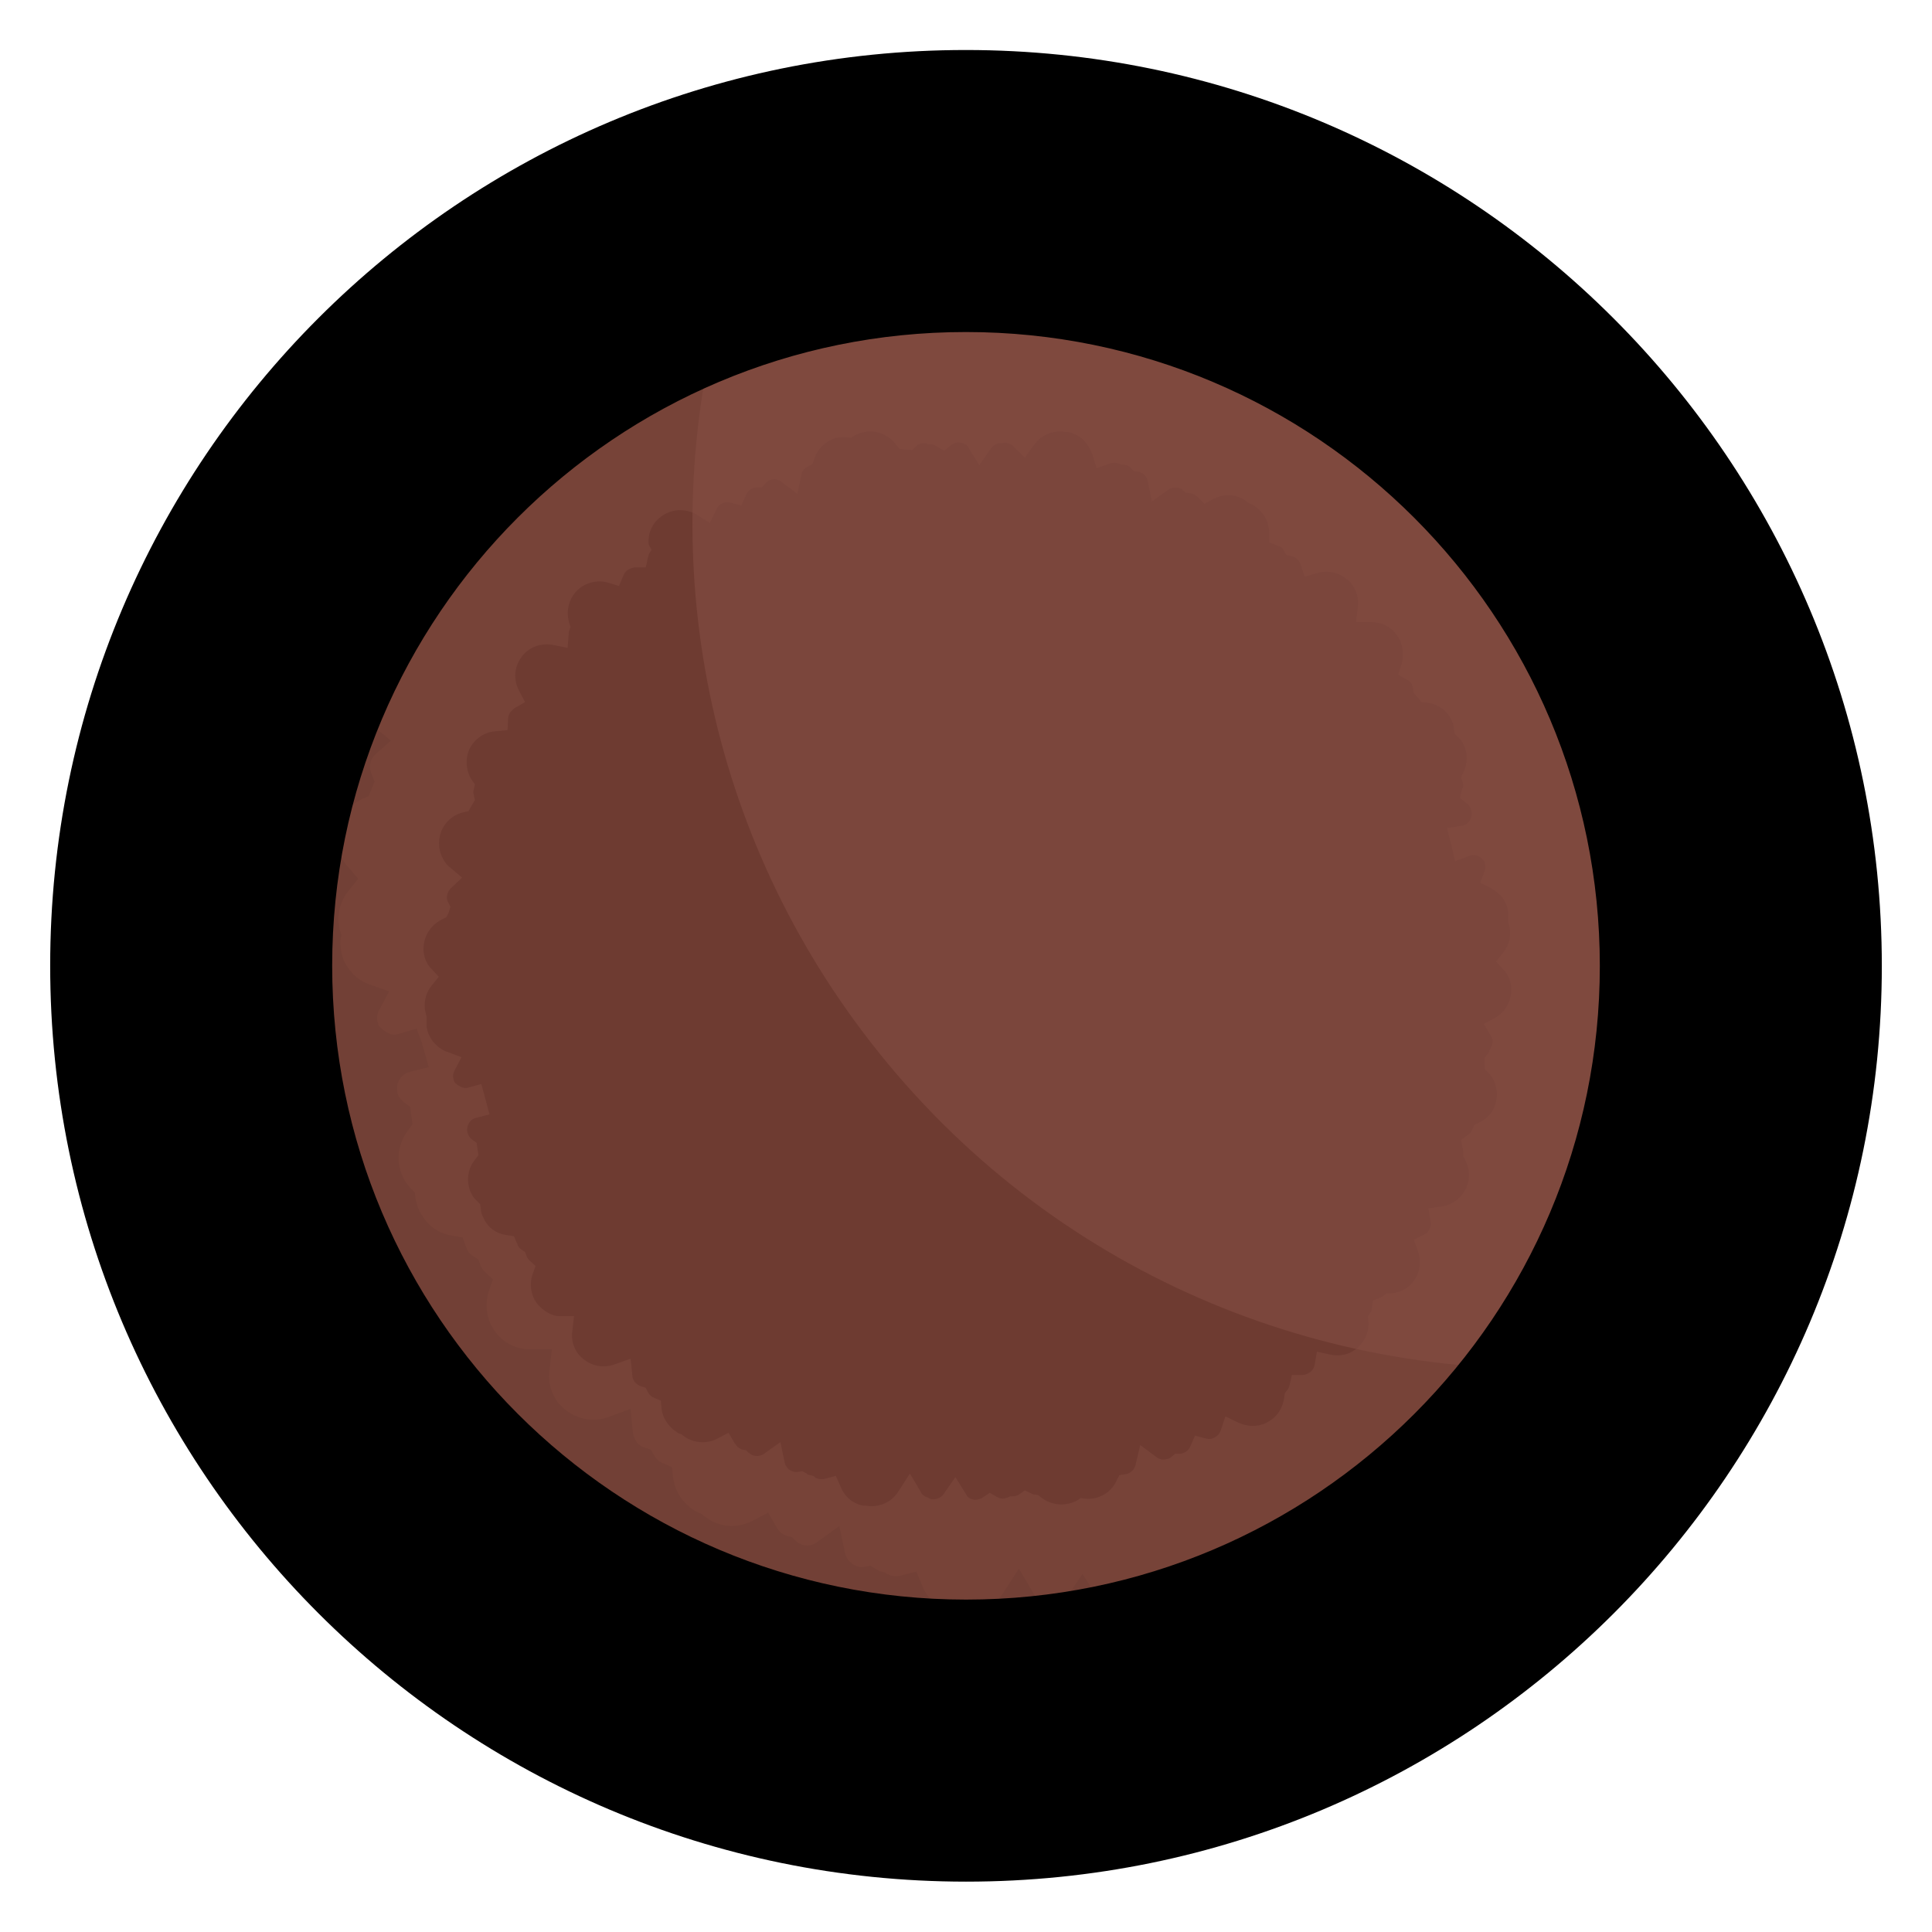 <svg width="77" height="77" viewBox="0 0 77 77" fill="none" xmlns="http://www.w3.org/2000/svg">
<path d="M7 38.988C7 56.108 20.879 69.99 38 69.994C55.121 69.997 69 56.121 69 39C69 21.879 55.121 7.997 38 7.994C20.879 7.99 7 21.867 7 38.988Z" fill="#ED937F"/>
<path d="M57.041 62.493C57.181 62.331 57.251 62.121 57.297 61.935C57.576 61.935 57.855 61.866 58.087 61.703C58.413 61.494 58.622 61.145 58.691 60.797C59.505 60.959 60.388 60.727 60.992 60.076C61.527 59.519 61.736 58.798 61.666 58.101C61.759 57.915 61.829 57.729 61.852 57.543C61.991 57.497 62.108 57.427 62.224 57.334C62.944 57.288 63.641 56.916 64.083 56.265C64.571 55.568 64.641 54.708 64.362 53.964C64.548 53.871 64.71 53.732 64.827 53.546C65.059 53.221 65.129 52.849 65.082 52.5C65.896 52.384 66.639 51.849 67.011 51.036C67.337 50.292 67.267 49.502 66.918 48.828C66.918 48.689 66.918 48.549 66.895 48.41C67.081 48.27 67.244 48.085 67.337 47.852C67.337 47.829 67.36 47.806 67.36 47.806C67.987 47.504 68.499 46.923 68.684 46.179C68.894 45.342 68.661 44.482 68.103 43.878C68.103 43.855 68.103 43.832 68.103 43.809C68.22 43.669 68.289 43.506 68.336 43.344C68.406 43.227 68.452 43.135 68.475 42.995C68.568 42.623 68.499 42.228 68.336 41.926C69.056 41.508 69.568 40.764 69.591 39.858C69.614 39.207 69.382 38.58 68.987 38.115C69.382 37.65 69.591 37.022 69.544 36.372C69.521 36.186 69.498 36.023 69.451 35.86C69.475 35.698 69.475 35.512 69.451 35.326C69.358 34.443 68.824 33.722 68.08 33.35C68.173 33.095 68.196 32.793 68.127 32.491C67.987 32.003 67.592 31.631 67.127 31.491C66.825 31.398 66.523 31.445 66.291 31.538C66.267 31.445 66.244 31.352 66.221 31.259C66.244 31.259 66.267 31.259 66.267 31.259C67.034 31.096 67.522 30.353 67.383 29.609C67.313 29.26 67.127 28.982 66.872 28.772C66.942 28.54 66.965 28.284 66.895 28.005V27.982C67.22 27.331 67.267 26.541 66.942 25.844C66.825 25.588 66.663 25.356 66.477 25.147C66.43 24.868 66.361 24.612 66.221 24.357C65.826 23.613 65.106 23.125 64.339 23.032C64.292 22.986 64.269 22.916 64.222 22.869C64.199 22.707 64.153 22.544 64.083 22.405C63.944 22.149 63.758 21.94 63.502 21.8C63.758 21.033 63.641 20.15 63.107 19.476C62.619 18.849 61.875 18.523 61.108 18.523C61.201 17.78 60.969 17.013 60.388 16.432C59.714 15.781 58.761 15.572 57.924 15.828C57.855 15.618 57.739 15.433 57.576 15.27C57.367 15.061 57.134 14.945 56.879 14.875C56.809 14.782 56.739 14.689 56.646 14.596C56.507 14.457 56.344 14.364 56.181 14.317C56.181 13.48 55.763 12.667 55.02 12.202C54.926 12.133 54.81 12.086 54.717 12.04C54.624 11.97 54.531 11.9 54.438 11.83C53.672 11.366 52.742 11.389 51.998 11.784C51.929 11.691 51.836 11.621 51.719 11.552C51.533 11.435 51.301 11.366 51.092 11.342C51.045 11.296 50.999 11.273 50.929 11.249C50.441 10.971 49.837 11.017 49.395 11.319C49.303 10.901 49.047 10.529 48.629 10.343C48.489 10.273 48.35 10.227 48.21 10.227C48.094 10.134 47.978 10.041 47.838 9.995C47.652 9.902 47.467 9.878 47.257 9.878C46.932 9.739 46.583 9.739 46.258 9.855C46.002 8.972 45.282 8.252 44.329 8.066C44.306 8.066 44.306 8.066 44.283 8.066C44.259 8.066 44.259 8.066 44.236 8.042C43.26 7.856 42.307 8.298 41.749 9.065C41.564 8.879 41.308 8.716 41.006 8.67C40.82 8.623 40.634 8.647 40.448 8.67C40.007 8.693 39.588 8.925 39.356 9.274C39.123 8.925 38.752 8.647 38.31 8.623C37.868 8.577 37.52 8.693 37.241 8.925C37.055 8.809 36.823 8.716 36.567 8.716C36.544 8.716 36.544 8.716 36.52 8.716C36.428 8.693 36.335 8.67 36.242 8.67C35.87 8.67 35.521 8.786 35.266 9.018C35.242 9.018 35.219 9.018 35.196 9.018C34.638 8.275 33.709 7.88 32.732 8.066C32.454 8.112 32.198 8.228 31.965 8.368C31.687 8.344 31.408 8.368 31.129 8.437C30.269 8.647 29.618 9.297 29.363 10.088C28.991 10.273 28.735 10.622 28.619 11.017C28.27 10.761 27.829 10.668 27.387 10.785C27.132 10.854 26.922 10.994 26.737 11.18C26.62 11.18 26.504 11.203 26.365 11.249C25.97 11.389 25.644 11.668 25.505 12.04C25.273 11.947 24.97 11.947 24.668 12.063C24.32 12.202 24.041 12.458 23.901 12.783C23.088 12.272 22.042 12.272 21.182 12.83C20.415 13.364 20.02 14.247 20.09 15.107C20.02 15.247 19.951 15.386 19.927 15.549C19.648 15.549 19.369 15.618 19.137 15.781C18.905 15.944 18.719 16.153 18.626 16.409C17.766 16.176 16.813 16.386 16.139 17.083C15.465 17.78 15.303 18.756 15.581 19.593C15.558 19.686 15.558 19.755 15.535 19.848C14.605 19.662 13.606 20.034 13.025 20.871C12.467 21.661 12.444 22.683 12.886 23.474C12.723 23.567 12.584 23.706 12.467 23.869C12.305 24.101 12.212 24.38 12.212 24.636C11.329 24.705 10.492 25.24 10.12 26.123C9.771 26.936 9.888 27.82 10.329 28.493C10.306 28.679 10.306 28.889 10.352 29.074C10.329 29.121 10.329 29.144 10.306 29.167C9.423 29.377 8.702 30.05 8.447 30.98C8.214 31.933 8.563 32.909 9.26 33.49C9.074 33.676 8.912 33.885 8.842 34.164C8.749 34.489 8.795 34.838 8.935 35.117C8.121 35.512 7.564 36.302 7.517 37.255C7.494 37.906 7.726 38.533 8.121 38.998C7.726 39.463 7.517 40.09 7.564 40.741C7.587 40.927 7.61 41.089 7.657 41.252C7.633 41.415 7.633 41.601 7.657 41.787C7.75 42.763 8.424 43.553 9.283 43.878C9.121 44.203 9.074 44.599 9.19 44.994C9.283 45.249 9.469 45.482 9.702 45.644C10.167 45.97 10.562 45.993 10.91 45.877C10.934 45.97 10.957 46.039 10.98 46.133C10.259 46.318 9.795 47.039 9.934 47.782C10.004 48.154 10.213 48.456 10.492 48.642C10.492 48.666 10.492 48.689 10.492 48.712C9.934 49.409 9.795 50.385 10.19 51.269C10.306 51.524 10.469 51.757 10.655 51.966C10.701 52.245 10.771 52.5 10.91 52.756C11.282 53.476 11.979 53.941 12.723 54.081C12.746 54.127 12.746 54.15 12.769 54.197C12.886 54.452 13.072 54.661 13.304 54.801C13.327 54.824 13.327 54.871 13.35 54.894C13.42 55.057 13.536 55.196 13.652 55.312C13.397 56.079 13.513 56.962 14.048 57.659C14.536 58.287 15.279 58.612 16.046 58.612C15.953 59.356 16.186 60.123 16.767 60.704C17.464 61.401 18.486 61.587 19.346 61.262C19.369 61.587 19.509 61.889 19.741 62.121C19.904 62.284 20.09 62.4 20.299 62.47C20.369 62.609 20.462 62.726 20.578 62.842C20.694 62.958 20.834 63.028 20.973 63.097C21.066 63.818 21.461 64.515 22.135 64.933C22.228 65.003 22.344 65.05 22.437 65.096C22.53 65.166 22.623 65.236 22.716 65.305C23.483 65.77 24.413 65.747 25.156 65.352C25.273 65.538 25.435 65.724 25.621 65.84C25.761 65.933 25.9 65.979 26.039 66.026C26.109 66.096 26.202 66.165 26.295 66.212C26.783 66.491 27.387 66.444 27.829 66.142C27.922 66.56 28.177 66.932 28.596 67.118C28.851 67.234 29.13 67.281 29.386 67.234C29.456 67.281 29.502 67.304 29.572 67.327C29.665 67.374 29.735 67.397 29.828 67.42C29.897 67.467 29.967 67.513 30.037 67.536C30.339 67.676 30.664 67.676 30.966 67.606C31.268 68.35 31.942 68.931 32.802 69.093C32.825 69.093 32.825 69.093 32.849 69.093C32.872 69.093 32.872 69.093 32.895 69.117C33.918 69.303 34.917 68.838 35.452 68.001C35.637 68.303 35.916 68.512 36.242 68.629C36.335 68.675 36.451 68.722 36.567 68.722C37.125 68.814 37.682 68.582 37.985 68.117C38.217 68.466 38.589 68.745 39.03 68.768C39.379 68.791 39.681 68.698 39.96 68.536C40.146 68.652 40.378 68.722 40.611 68.745C40.82 68.745 41.029 68.722 41.192 68.629C41.447 68.629 41.703 68.559 41.912 68.419C42.028 68.466 42.168 68.512 42.307 68.536C42.865 69.001 43.609 69.21 44.352 69.07C44.631 69.024 44.887 68.907 45.119 68.768C45.398 68.791 45.677 68.768 45.956 68.698C46.7 68.512 47.281 68.001 47.606 67.374H47.629C48.187 67.257 48.605 66.839 48.721 66.305C49.07 66.56 49.512 66.653 49.953 66.537C50.162 66.467 50.348 66.374 50.511 66.235C50.627 66.235 50.767 66.212 50.883 66.165C51.278 66.026 51.603 65.747 51.743 65.375C52.022 65.445 52.324 65.445 52.602 65.329C52.998 65.166 53.3 64.864 53.416 64.469C54.183 64.841 55.112 64.794 55.879 64.283C56.6 63.888 56.972 63.214 57.041 62.493Z" fill="#895046"/>
<path d="M14.467 57.38C14.048 56.846 13.932 56.148 14.165 55.498L14.258 55.195L14.025 54.986C13.979 54.94 13.955 54.917 13.909 54.87C13.862 54.824 13.839 54.777 13.816 54.707C13.816 54.684 13.793 54.661 13.793 54.661L13.723 54.522L13.584 54.428C13.491 54.382 13.421 54.289 13.351 54.219C13.305 54.173 13.281 54.103 13.235 54.033C13.235 54.01 13.212 53.987 13.212 53.964L13.119 53.685L12.84 53.638C12.352 53.545 11.887 53.29 11.585 52.895C11.515 52.802 11.445 52.685 11.376 52.569C11.283 52.36 11.213 52.151 11.167 51.919L11.143 51.756L11.027 51.64C10.981 51.593 10.934 51.547 10.888 51.477C10.795 51.361 10.702 51.221 10.655 51.082C10.353 50.408 10.446 49.618 10.911 49.037L11.05 48.874L10.981 48.386L10.818 48.27C10.748 48.224 10.679 48.154 10.632 48.084C10.539 47.968 10.493 47.852 10.446 47.712C10.353 47.224 10.655 46.759 11.12 46.643L11.608 46.527L11.399 45.783L11.283 45.295L10.795 45.435C10.609 45.481 10.353 45.504 10.005 45.272C9.935 45.225 9.865 45.156 9.795 45.086C9.749 45.016 9.703 44.947 9.679 44.877C9.563 44.552 9.656 44.319 9.726 44.157L9.981 43.669L9.447 43.483C9.098 43.343 8.773 43.134 8.541 42.832C8.308 42.53 8.169 42.181 8.122 41.809C8.099 41.67 8.099 41.53 8.122 41.391V41.298L8.099 41.205C8.052 41.066 8.029 40.926 8.029 40.787C7.983 40.276 8.145 39.787 8.471 39.392L8.726 39.067L8.448 38.765C8.424 38.742 8.401 38.718 8.378 38.672C8.076 38.3 7.936 37.835 7.96 37.37C7.983 36.627 8.424 35.976 9.098 35.651L9.261 35.581L9.331 35.395L9.4 35.186V34.93C9.331 34.791 9.261 34.559 9.331 34.303C9.377 34.14 9.47 33.977 9.61 33.861L10.028 33.489L9.586 33.141C9.47 33.048 9.377 32.955 9.284 32.839C8.912 32.351 8.773 31.723 8.912 31.119C9.098 30.398 9.656 29.841 10.4 29.655L10.609 29.608L10.864 29.167L10.818 28.981C10.795 28.865 10.771 28.725 10.795 28.609L10.818 28.423L10.702 28.261C10.33 27.68 10.26 26.982 10.539 26.355C10.841 25.681 11.492 25.216 12.212 25.17L12.654 25.146L12.677 24.705C12.677 24.519 12.747 24.356 12.84 24.194C12.91 24.101 13.003 24.008 13.119 23.938L13.514 23.706L13.281 23.287C12.933 22.613 12.956 21.823 13.398 21.196C13.839 20.545 14.629 20.22 15.419 20.359L15.954 20.452L15.977 19.894C15.977 19.848 16 19.778 16 19.731L16.024 19.592L15.977 19.453C15.745 18.732 15.908 17.965 16.419 17.431C16.93 16.896 17.697 16.687 18.417 16.896L18.836 17.012L18.998 16.617C19.068 16.455 19.184 16.315 19.324 16.199C19.486 16.106 19.649 16.036 19.835 16.036H20.23L20.323 15.641C20.346 15.548 20.393 15.432 20.439 15.362L20.532 15.223L20.509 15.06C20.439 14.34 20.788 13.643 21.392 13.224C22.043 12.783 22.903 12.759 23.577 13.178L24.041 13.48L24.274 12.969C24.367 12.759 24.553 12.597 24.762 12.504C24.948 12.434 25.134 12.411 25.32 12.481L25.738 12.597L25.901 12.202C26.017 11.946 26.203 11.76 26.458 11.691C26.528 11.667 26.621 11.644 26.691 11.644H26.9L27.039 11.505C27.156 11.388 27.295 11.295 27.458 11.249C27.737 11.179 28.015 11.226 28.248 11.388L28.852 11.83L29.015 11.11C29.084 10.854 29.247 10.621 29.503 10.505L29.689 10.412L29.759 10.226C29.968 9.576 30.502 9.064 31.176 8.902C31.385 8.855 31.618 8.832 31.85 8.855L32.013 8.878L32.152 8.809C32.338 8.693 32.571 8.623 32.78 8.576C33.523 8.437 34.267 8.716 34.732 9.32L34.871 9.506L35.383 9.552L35.545 9.413C35.731 9.25 35.94 9.181 36.173 9.181C36.242 9.181 36.289 9.181 36.359 9.204L36.405 9.227H36.498H36.521C36.661 9.227 36.8 9.274 36.94 9.366L37.242 9.552L37.521 9.343C37.706 9.204 37.939 9.134 38.171 9.157C38.427 9.181 38.636 9.297 38.799 9.506C38.822 9.529 38.845 9.552 38.845 9.599L39.24 10.226L39.659 9.599C39.821 9.366 40.1 9.204 40.379 9.204H40.426H40.472C40.588 9.181 40.728 9.181 40.844 9.204C41.03 9.227 41.193 9.32 41.332 9.459L41.75 9.878L42.099 9.413C42.54 8.785 43.331 8.46 44.097 8.6H44.144C44.167 8.6 44.19 8.6 44.214 8.6C44.678 8.693 45.12 8.948 45.399 9.32C45.562 9.529 45.678 9.762 45.748 10.017L45.887 10.528L46.375 10.366C46.584 10.296 46.816 10.296 47.026 10.389L47.119 10.435H47.212C47.351 10.435 47.467 10.459 47.584 10.505C47.676 10.552 47.746 10.598 47.816 10.668L47.932 10.761L48.072 10.784C48.164 10.807 48.257 10.831 48.35 10.877C48.49 10.947 48.583 11.017 48.676 11.133C48.769 11.249 48.815 11.365 48.862 11.505L49.024 12.225L49.629 11.807C49.931 11.598 50.303 11.574 50.628 11.76C50.674 11.783 50.698 11.807 50.721 11.83L50.837 11.923L50.977 11.946C51.116 11.969 51.255 11.993 51.395 12.085C51.465 12.132 51.511 12.178 51.581 12.225L51.836 12.504L52.162 12.318C52.789 11.993 53.51 11.993 54.114 12.364C54.184 12.411 54.253 12.457 54.346 12.527L54.393 12.574L54.462 12.597C54.555 12.643 54.648 12.69 54.718 12.736C54.927 12.852 55.09 13.015 55.229 13.201C55.508 13.55 55.648 13.991 55.648 14.433V14.781L55.973 14.898C56.089 14.944 56.182 15.014 56.275 15.084C56.298 15.107 56.345 15.153 56.368 15.176C56.391 15.2 56.415 15.223 56.415 15.246L56.531 15.409L56.74 15.455C56.926 15.502 57.065 15.572 57.205 15.711C57.228 15.734 57.251 15.757 57.275 15.804C57.344 15.897 57.391 15.99 57.414 16.083L57.553 16.548L58.018 16.408C58.715 16.199 59.482 16.385 59.993 16.896C60.063 16.966 60.11 17.036 60.179 17.082C60.505 17.5 60.644 18.035 60.575 18.569L60.505 19.127H61.063C61.69 19.127 62.271 19.406 62.666 19.894C63.084 20.429 63.201 21.126 62.992 21.753L62.852 22.148L63.201 22.358C63.317 22.427 63.41 22.497 63.48 22.59C63.526 22.636 63.549 22.683 63.572 22.753C63.619 22.846 63.642 22.939 63.665 23.055L63.689 23.217L63.805 23.334C63.828 23.357 63.828 23.38 63.851 23.38C63.851 23.403 63.875 23.403 63.875 23.427L63.991 23.613L64.2 23.636C64.734 23.706 65.199 23.961 65.525 24.379C65.594 24.472 65.664 24.589 65.734 24.705C65.827 24.914 65.896 25.123 65.943 25.355L65.966 25.518L66.082 25.634C66.129 25.681 66.175 25.727 66.222 25.797C66.315 25.913 66.408 26.053 66.454 26.192C66.71 26.75 66.687 27.377 66.408 27.912L66.315 28.075L66.361 28.261V28.284C66.408 28.423 66.385 28.609 66.338 28.748L66.245 29.074L66.501 29.283C66.57 29.329 66.617 29.376 66.663 29.446C66.756 29.562 66.803 29.678 66.849 29.817C66.896 30.05 66.849 30.306 66.71 30.515C66.57 30.724 66.361 30.863 66.129 30.91H66.106L65.571 31.003L65.71 31.537C65.734 31.607 65.92 32.327 65.92 32.327L66.431 32.142C66.617 32.072 66.803 32.072 66.989 32.118C67.198 32.165 67.361 32.281 67.5 32.444C67.57 32.537 67.616 32.653 67.663 32.746C67.709 32.932 67.709 33.118 67.639 33.303L67.477 33.722L67.872 33.908C68.151 34.047 68.383 34.233 68.569 34.465C68.801 34.768 68.941 35.116 68.987 35.488C69.011 35.627 69.011 35.767 68.987 35.906V35.999L69.011 36.092C69.057 36.232 69.08 36.371 69.08 36.511C69.127 37.022 68.964 37.51 68.639 37.905L68.383 38.23L68.662 38.532C68.685 38.556 68.709 38.579 68.732 38.625C69.034 38.997 69.173 39.462 69.15 39.927C69.127 40.624 68.732 41.228 68.127 41.577L67.686 41.833L67.942 42.251C68.058 42.46 68.104 42.716 68.034 42.948C68.011 43.018 67.988 43.087 67.942 43.157L67.918 43.204L67.895 43.25C67.849 43.366 67.802 43.459 67.732 43.552L67.616 43.692L67.639 44.133L67.756 44.273C67.802 44.319 67.825 44.342 67.849 44.389C68.22 44.877 68.36 45.504 68.22 46.109C68.081 46.69 67.686 47.154 67.151 47.41L66.989 47.503L66.896 47.712C66.826 47.852 66.733 47.991 66.594 48.084L66.338 48.2L66.408 48.526C66.431 48.619 66.431 48.712 66.431 48.804V48.944L66.501 49.06C66.803 49.618 66.826 50.245 66.594 50.826C66.315 51.454 65.734 51.895 65.06 52.012L64.572 52.081L64.641 52.569C64.688 52.802 64.618 53.057 64.479 53.267C64.409 53.383 64.293 53.476 64.177 53.545L63.805 53.755L63.968 54.15C64.2 54.777 64.13 55.451 63.735 56.009C63.386 56.497 62.852 56.822 62.224 56.869H62.085L61.969 56.962C61.899 57.008 61.806 57.055 61.736 57.101L61.458 57.217L61.434 57.519C61.411 57.659 61.388 57.775 61.318 57.891L61.225 58.031L61.248 58.193C61.295 58.774 61.109 59.355 60.714 59.774C60.226 60.285 59.552 60.494 58.855 60.355L58.367 60.262L58.274 60.75C58.227 60.982 58.088 61.191 57.879 61.331C57.716 61.424 57.553 61.493 57.367 61.493H56.972L56.879 61.889C56.856 62.028 56.786 62.144 56.717 62.26L56.624 62.377L56.6 62.516C56.554 63.12 56.229 63.655 55.717 63.98C55.136 64.375 54.37 64.422 53.742 64.12L53.254 63.887L53.068 64.398C52.975 64.654 52.789 64.863 52.533 64.956C52.348 65.026 52.162 65.049 51.976 64.979L51.557 64.863L51.395 65.258C51.279 65.514 51.093 65.7 50.837 65.77C50.767 65.793 50.674 65.816 50.605 65.816H50.442L50.303 65.932C50.186 66.025 50.07 66.095 49.954 66.118C49.675 66.188 49.396 66.141 49.164 65.979L48.559 65.537L48.397 66.258C48.304 66.606 48.025 66.885 47.676 66.955L47.398 67.001L47.281 67.234C47.026 67.768 46.538 68.163 45.957 68.303C45.748 68.349 45.515 68.372 45.283 68.349L45.12 68.326L44.981 68.396C44.771 68.512 44.562 68.582 44.353 68.628C43.772 68.744 43.168 68.582 42.703 68.21L42.587 68.117L42.447 68.094C42.355 68.07 42.285 68.047 42.192 68.024L41.959 67.908L41.727 68.047C41.588 68.14 41.425 68.186 41.262 68.186H41.169L41.076 68.21C40.96 68.256 40.821 68.279 40.681 68.279C40.542 68.279 40.402 68.233 40.263 68.14L39.984 67.977L39.728 68.163C39.589 68.256 39.403 68.349 39.124 68.326C38.868 68.303 38.659 68.186 38.497 67.977C38.473 67.954 38.45 67.931 38.45 67.884L38.055 67.257L37.637 67.884C37.428 68.186 37.079 68.326 36.707 68.279C36.638 68.279 36.568 68.256 36.498 68.21L36.475 68.186H36.452C36.266 68.14 36.103 68.024 35.987 67.884C35.964 67.861 35.94 67.815 35.917 67.791L35.499 67.118L35.08 67.791C34.639 68.489 33.825 68.837 33.035 68.674H32.989C32.966 68.674 32.942 68.674 32.919 68.674C32.454 68.582 32.013 68.326 31.711 67.931C31.594 67.791 31.502 67.629 31.432 67.466L31.269 67.071L30.851 67.187C30.642 67.234 30.432 67.234 30.247 67.141C30.2 67.118 30.154 67.094 30.107 67.071L30.037 67.025L29.944 67.001C29.875 66.978 29.828 66.978 29.782 66.955C29.735 66.932 29.689 66.908 29.666 66.885L29.526 66.792L29.34 66.815C29.154 66.839 28.992 66.815 28.829 66.722C28.689 66.653 28.596 66.583 28.503 66.467C28.411 66.351 28.364 66.234 28.318 66.095L28.155 65.374L27.551 65.793C27.249 66.002 26.877 66.025 26.551 65.839C26.505 65.816 26.435 65.77 26.389 65.723L26.296 65.63L26.18 65.607C26.087 65.584 25.994 65.537 25.901 65.491C25.808 65.444 25.738 65.351 25.668 65.281C25.645 65.258 25.622 65.212 25.599 65.189L25.366 64.793L24.971 64.933C24.344 65.258 23.623 65.235 23.019 64.886C22.949 64.84 22.88 64.793 22.787 64.724L22.74 64.677L22.694 64.654C22.601 64.608 22.508 64.561 22.438 64.515C22.229 64.398 22.066 64.236 21.927 64.05C21.694 63.771 21.555 63.422 21.508 63.05L21.485 62.772L21.23 62.655C21.137 62.609 21.044 62.562 20.974 62.493C20.951 62.469 20.904 62.423 20.881 62.4C20.858 62.353 20.811 62.307 20.788 62.26L20.695 62.098L20.509 62.028C20.37 61.981 20.253 61.912 20.16 61.796C20.137 61.772 20.114 61.749 20.091 61.703C19.974 61.563 19.928 61.401 19.905 61.215L19.835 60.587L19.231 60.796C18.51 61.052 17.697 60.889 17.139 60.331C17.07 60.262 17.023 60.192 16.953 60.145C16.628 59.727 16.488 59.193 16.558 58.658L16.628 58.1H16.07C15.443 58.147 14.862 57.868 14.467 57.38Z" fill="#66342B"/>
<path d="M14.675 57.241C14.304 56.777 14.211 56.149 14.397 55.591L14.559 55.127L14.211 54.801C14.188 54.778 14.164 54.755 14.141 54.708C14.118 54.685 14.095 54.639 14.071 54.592L13.978 54.337L13.769 54.197C13.699 54.151 13.63 54.104 13.583 54.034C13.56 53.988 13.514 53.941 13.514 53.895C13.514 53.872 13.49 53.848 13.49 53.848L13.351 53.453L12.932 53.384C12.491 53.314 12.096 53.081 11.84 52.733C11.771 52.64 11.724 52.547 11.654 52.454C11.561 52.291 11.515 52.082 11.468 51.896L11.445 51.664L11.283 51.501C11.236 51.455 11.213 51.408 11.166 51.362C11.073 51.246 11.004 51.129 10.957 51.013C10.678 50.409 10.771 49.735 11.166 49.2L11.352 48.945L11.259 48.248L11.004 48.062C10.957 48.015 10.911 47.969 10.864 47.922C10.794 47.829 10.748 47.736 10.748 47.643C10.678 47.295 10.887 46.946 11.259 46.853L12.003 46.667L11.724 45.691L11.538 44.971L10.818 45.18C10.678 45.226 10.516 45.25 10.237 45.041C10.167 44.994 10.12 44.948 10.074 44.901C10.027 44.855 10.004 44.808 10.004 44.762C9.935 44.576 9.958 44.39 10.051 44.227L10.446 43.483L9.656 43.205C9.33 43.088 9.075 42.903 8.866 42.624C8.656 42.368 8.54 42.066 8.517 41.74C8.494 41.624 8.494 41.485 8.517 41.369L8.54 41.229L8.494 41.09C8.447 40.974 8.447 40.834 8.424 40.718C8.401 40.276 8.54 39.835 8.819 39.486L9.214 38.998L8.819 38.533C8.796 38.51 8.773 38.487 8.749 38.464C8.494 38.138 8.354 37.72 8.378 37.325C8.401 36.674 8.796 36.093 9.377 35.814L9.632 35.698V35.419L9.749 35.117L9.632 34.838C9.586 34.722 9.54 34.559 9.586 34.373C9.609 34.257 9.679 34.141 9.772 34.048L10.399 33.49L9.749 32.956C9.656 32.886 9.563 32.793 9.493 32.677C9.168 32.235 9.051 31.701 9.168 31.166C9.33 30.539 9.818 30.028 10.469 29.888L10.771 29.818L11.143 29.191L11.073 28.912C11.05 28.819 11.05 28.726 11.05 28.633L11.097 28.354L10.934 28.122C10.608 27.611 10.539 27.006 10.794 26.449C11.05 25.844 11.631 25.449 12.282 25.403L12.932 25.356L12.956 24.706C12.956 24.566 13.002 24.45 13.072 24.334C13.118 24.264 13.188 24.194 13.281 24.148L13.885 23.776L13.56 23.149C13.235 22.568 13.281 21.87 13.653 21.313C14.048 20.755 14.745 20.453 15.419 20.592L16.233 20.755L16.279 19.918C16.279 19.872 16.279 19.825 16.302 19.802L16.349 19.593L16.279 19.384C16.07 18.756 16.209 18.082 16.674 17.617C17.116 17.153 17.79 16.967 18.417 17.153L19.045 17.339L19.3 16.734C19.347 16.618 19.44 16.502 19.556 16.432C19.672 16.363 19.811 16.316 19.928 16.316H20.532L20.648 15.735C20.671 15.665 20.695 15.596 20.718 15.526L20.834 15.317L20.811 15.084C20.764 14.457 21.043 13.829 21.578 13.481C22.159 13.086 22.902 13.086 23.483 13.458L24.181 13.899L24.529 13.155C24.599 12.993 24.738 12.877 24.901 12.807C25.041 12.76 25.18 12.737 25.319 12.784L25.924 12.946L26.179 12.365C26.249 12.179 26.412 12.04 26.598 11.993C26.644 11.97 26.714 11.97 26.76 11.97L27.062 11.947L27.271 11.738C27.364 11.645 27.457 11.575 27.574 11.552C27.783 11.505 27.992 11.529 28.155 11.668L29.061 12.342L29.317 11.25C29.363 11.064 29.479 10.901 29.665 10.808L29.944 10.669L30.037 10.39C30.223 9.809 30.688 9.367 31.292 9.228C31.478 9.181 31.687 9.158 31.873 9.181L32.105 9.205L32.315 9.088C32.477 8.996 32.663 8.926 32.872 8.879C33.523 8.763 34.174 8.996 34.592 9.53L34.801 9.809L35.522 9.879L35.754 9.669C35.894 9.553 36.056 9.484 36.219 9.507C36.265 9.507 36.312 9.507 36.358 9.53L36.451 9.553H36.567H36.591C36.66 9.553 36.777 9.6 36.87 9.646L37.311 9.925L37.706 9.6C37.846 9.484 38.008 9.437 38.194 9.46C38.38 9.484 38.543 9.577 38.659 9.716C38.682 9.739 38.682 9.762 38.706 9.786L39.31 10.739L39.937 9.809C40.053 9.623 40.263 9.53 40.472 9.507H40.541L40.611 9.484C40.704 9.46 40.797 9.46 40.89 9.484C41.029 9.507 41.146 9.577 41.239 9.669L41.866 10.297L42.377 9.577C42.773 9.019 43.47 8.74 44.12 8.856H44.144C44.19 8.856 44.213 8.879 44.237 8.879C44.632 8.949 45.004 9.181 45.259 9.507C45.399 9.693 45.515 9.902 45.561 10.111L45.77 10.878L46.514 10.622C46.677 10.576 46.839 10.576 46.979 10.622L47.118 10.669H47.258C47.351 10.669 47.444 10.692 47.537 10.715C47.606 10.739 47.653 10.785 47.723 10.832L47.885 10.994L48.118 11.017C48.187 11.017 48.257 11.041 48.327 11.087C48.42 11.134 48.489 11.203 48.559 11.273C48.629 11.343 48.675 11.459 48.699 11.552L48.931 12.644L49.837 11.993C50.047 11.831 50.349 11.831 50.558 11.97C50.581 11.993 50.604 11.993 50.627 12.017L50.79 12.156L50.999 12.179C51.116 12.179 51.209 12.226 51.301 12.272C51.348 12.296 51.394 12.342 51.441 12.389L51.836 12.784L52.324 12.528C52.882 12.249 53.509 12.249 54.044 12.575C54.114 12.621 54.16 12.667 54.253 12.714L54.323 12.784L54.416 12.83C54.509 12.877 54.578 12.9 54.648 12.946C54.834 13.062 54.973 13.202 55.113 13.365C55.345 13.667 55.485 14.062 55.485 14.457V14.968L55.95 15.154C56.042 15.177 56.112 15.224 56.159 15.293C56.182 15.317 56.205 15.34 56.228 15.363C56.252 15.386 56.252 15.41 56.275 15.433L56.438 15.689L56.74 15.758C56.879 15.782 56.995 15.851 57.088 15.944C57.111 15.967 57.135 15.991 57.135 16.014C57.181 16.084 57.228 16.153 57.251 16.223L57.483 16.897L58.181 16.688C58.785 16.502 59.459 16.665 59.923 17.106C59.97 17.153 60.04 17.222 60.086 17.269C60.365 17.641 60.505 18.105 60.435 18.57L60.342 19.407H61.178C61.736 19.407 62.248 19.639 62.573 20.081C62.945 20.546 63.038 21.15 62.852 21.708L62.666 22.289L63.2 22.591C63.27 22.637 63.34 22.684 63.409 22.753C63.433 22.8 63.456 22.823 63.479 22.87C63.502 22.939 63.526 23.009 63.549 23.102L63.572 23.334L63.735 23.52C63.735 23.544 63.758 23.544 63.758 23.567L63.781 23.59L63.967 23.846L64.293 23.892C64.757 23.962 65.152 24.194 65.455 24.543C65.524 24.636 65.571 24.729 65.641 24.822C65.733 24.985 65.78 25.194 65.826 25.38L65.85 25.612L66.012 25.775C66.059 25.821 66.082 25.868 66.129 25.914C66.222 26.03 66.291 26.146 66.338 26.263C66.547 26.751 66.547 27.308 66.291 27.773L66.152 28.029L66.245 28.308V28.331C66.268 28.424 66.268 28.54 66.222 28.656L66.082 29.145L66.477 29.447C66.524 29.47 66.57 29.516 66.593 29.563C66.663 29.656 66.71 29.749 66.71 29.842C66.756 30.028 66.71 30.19 66.617 30.353C66.524 30.492 66.361 30.609 66.198 30.632H66.175L65.362 30.748L65.571 31.538C65.594 31.608 65.78 32.328 65.78 32.328L65.85 32.584L66.617 32.282C66.756 32.235 66.872 32.235 67.012 32.259C67.151 32.305 67.29 32.398 67.383 32.514C67.43 32.584 67.476 32.654 67.5 32.747C67.546 32.886 67.523 33.026 67.476 33.165L67.244 33.792L67.848 34.095C68.081 34.211 68.29 34.373 68.453 34.606C68.662 34.861 68.778 35.164 68.801 35.489C68.824 35.605 68.824 35.745 68.801 35.861L68.778 36L68.824 36.14C68.871 36.256 68.894 36.395 68.894 36.511C68.917 36.953 68.778 37.395 68.499 37.743L68.104 38.231L68.499 38.696C68.522 38.719 68.546 38.742 68.569 38.766C68.824 39.091 68.964 39.509 68.941 39.904C68.917 40.509 68.592 41.066 68.057 41.369L67.407 41.74L67.778 42.391C67.871 42.554 67.895 42.74 67.848 42.903C67.848 42.949 67.825 42.995 67.778 43.065L67.732 43.135L67.709 43.205C67.686 43.297 67.639 43.367 67.593 43.437L67.43 43.646L67.453 44.274L67.639 44.483C67.662 44.506 67.709 44.553 67.732 44.599C68.057 45.041 68.197 45.575 68.057 46.11C67.941 46.621 67.593 47.039 67.128 47.248L66.872 47.364L66.756 47.667C66.71 47.76 66.64 47.852 66.547 47.922L66.152 48.201L66.268 48.666C66.291 48.736 66.291 48.805 66.291 48.875L66.268 49.084L66.361 49.27C66.617 49.758 66.663 50.316 66.431 50.827C66.198 51.385 65.687 51.78 65.083 51.85L64.339 51.966L64.455 52.71C64.478 52.896 64.432 53.058 64.339 53.221C64.269 53.314 64.2 53.36 64.107 53.407L63.549 53.709L63.781 54.313C63.99 54.848 63.921 55.475 63.595 55.94C63.293 56.382 62.805 56.66 62.271 56.684L62.062 56.707L61.876 56.846C61.829 56.893 61.759 56.916 61.69 56.939L61.271 57.102L61.225 57.567C61.225 57.66 61.178 57.753 61.132 57.846L61.016 58.055L61.039 58.287C61.086 58.798 60.923 59.31 60.551 59.682C60.133 60.123 59.528 60.309 58.924 60.193L58.204 60.03L58.064 60.774C58.041 60.96 57.925 61.099 57.785 61.215C57.669 61.285 57.53 61.332 57.414 61.332H56.809L56.693 61.913C56.67 62.006 56.623 62.099 56.577 62.191L56.438 62.354L56.414 62.563C56.368 63.098 56.089 63.563 55.647 63.865C55.136 64.213 54.462 64.26 53.904 63.981L53.161 63.632L52.882 64.399C52.812 64.585 52.673 64.725 52.487 64.818C52.347 64.864 52.208 64.887 52.068 64.841L51.464 64.678L51.209 65.259C51.139 65.445 50.976 65.585 50.79 65.631C50.744 65.654 50.674 65.654 50.604 65.654H50.349L50.163 65.817C50.093 65.887 50 65.933 49.907 65.956C49.698 66.003 49.489 65.98 49.326 65.84L48.42 65.166L48.164 66.258C48.094 66.514 47.885 66.723 47.63 66.77C47.56 66.77 47.49 66.793 47.374 66.816L47.258 66.84L47.095 67.165C46.863 67.63 46.444 67.978 45.933 68.118C45.747 68.164 45.561 68.187 45.352 68.164L45.12 68.141L44.91 68.257C44.748 68.35 44.562 68.42 44.353 68.466C43.842 68.559 43.307 68.42 42.912 68.094L42.749 67.955L42.54 67.932C42.47 67.932 42.424 67.909 42.354 67.885L41.982 67.723L41.657 67.932C41.564 68.001 41.448 68.025 41.308 68.025H41.169L41.053 68.071C40.96 68.118 40.867 68.118 40.774 68.118C40.681 68.118 40.565 68.071 40.472 68.025L40.077 67.792L39.682 68.048C39.589 68.118 39.426 68.187 39.24 68.164C39.054 68.141 38.891 68.048 38.775 67.909C38.752 67.885 38.752 67.862 38.729 67.839L38.124 66.886L37.497 67.816C37.358 68.025 37.079 68.141 36.823 68.094C36.777 68.094 36.73 68.071 36.66 68.048L36.614 68.025L36.567 68.001C36.428 67.955 36.312 67.885 36.242 67.769C36.219 67.746 36.219 67.723 36.196 67.699L35.591 66.677L34.941 67.676C34.546 68.28 33.848 68.582 33.151 68.466H33.128C33.081 68.466 33.058 68.443 33.035 68.443C32.64 68.373 32.268 68.141 31.989 67.792C31.896 67.676 31.803 67.537 31.757 67.397L31.501 66.793L30.874 66.956C30.734 67.002 30.572 66.979 30.432 66.933C30.409 66.909 30.362 66.909 30.339 66.886L30.223 66.816L30.107 66.793C30.06 66.793 30.014 66.77 29.991 66.746C29.967 66.723 29.921 66.723 29.898 66.7L29.665 66.561L29.41 66.607C29.27 66.63 29.154 66.607 29.038 66.537C28.945 66.491 28.875 66.421 28.805 66.352C28.736 66.282 28.689 66.165 28.666 66.073L28.433 64.98L27.527 65.631C27.318 65.794 27.016 65.794 26.807 65.654C26.76 65.631 26.737 65.608 26.691 65.561L26.551 65.422L26.365 65.375C26.295 65.352 26.226 65.329 26.156 65.282C26.086 65.236 26.04 65.189 25.993 65.12C25.97 65.097 25.947 65.073 25.947 65.05L25.598 64.446L24.971 64.771C24.436 65.05 23.785 65.05 23.251 64.725C23.181 64.678 23.135 64.632 23.042 64.585L22.972 64.516L22.879 64.469C22.786 64.423 22.716 64.399 22.647 64.353C22.461 64.237 22.321 64.097 22.182 63.934C21.973 63.679 21.857 63.377 21.81 63.051L21.764 62.633L21.392 62.47C21.322 62.447 21.252 62.401 21.206 62.354C21.183 62.331 21.159 62.308 21.136 62.285C21.113 62.261 21.09 62.215 21.067 62.191L20.927 61.936L20.648 61.843C20.555 61.82 20.462 61.75 20.392 61.68C20.369 61.657 20.346 61.634 20.346 61.611C20.276 61.518 20.23 61.378 20.207 61.262L20.114 60.309L19.23 60.635C18.58 60.867 17.883 60.704 17.395 60.239C17.348 60.193 17.278 60.123 17.232 60.077C16.953 59.705 16.814 59.24 16.883 58.775L16.976 57.939H16.14C15.512 57.915 15.001 57.66 14.675 57.241Z" fill="#774338"/>
<path opacity="0.6" d="M21.414 51.965C21.159 51.64 21.089 51.175 21.228 50.78L21.345 50.455L21.089 50.222C21.066 50.199 21.042 50.176 21.042 50.153C21.019 50.13 20.996 50.106 20.996 50.083L20.926 49.897L20.787 49.804C20.74 49.781 20.694 49.734 20.671 49.688C20.647 49.665 20.624 49.618 20.624 49.595C20.624 49.572 20.624 49.572 20.601 49.548L20.485 49.27L20.183 49.223C19.857 49.177 19.578 49.014 19.392 48.758C19.346 48.689 19.299 48.619 19.276 48.549C19.206 48.433 19.16 48.294 19.16 48.154L19.137 47.992L19.02 47.875C18.997 47.852 18.951 47.806 18.927 47.782C18.858 47.713 18.811 47.62 18.765 47.527C18.579 47.108 18.625 46.597 18.927 46.225L19.067 46.039L18.997 45.551L18.811 45.412C18.765 45.389 18.742 45.342 18.718 45.319C18.672 45.249 18.649 45.203 18.625 45.11C18.579 44.854 18.742 44.599 18.974 44.552L19.509 44.413L19.323 43.715L19.183 43.204L18.672 43.343C18.579 43.367 18.463 43.39 18.254 43.251C18.207 43.227 18.184 43.181 18.137 43.158C18.114 43.134 18.091 43.088 18.091 43.065C18.044 42.925 18.044 42.809 18.114 42.67L18.393 42.135L17.835 41.926C17.603 41.856 17.417 41.694 17.254 41.508C17.115 41.322 17.022 41.112 16.999 40.88C16.999 40.787 16.999 40.694 16.999 40.601V40.508L16.975 40.415C16.952 40.322 16.929 40.229 16.929 40.16C16.906 39.834 16.999 39.532 17.208 39.276L17.487 38.928L17.184 38.603C17.161 38.579 17.161 38.579 17.138 38.556C16.952 38.324 16.859 38.022 16.882 37.743C16.906 37.278 17.184 36.86 17.603 36.65L17.789 36.557L17.882 36.372L17.951 36.139L17.858 35.953C17.812 35.883 17.789 35.767 17.835 35.628C17.858 35.535 17.905 35.465 17.975 35.395L18.416 34.977L17.951 34.582C17.882 34.536 17.812 34.466 17.765 34.396C17.533 34.094 17.44 33.699 17.533 33.304C17.649 32.839 17.998 32.49 18.463 32.374L18.672 32.328L18.927 31.886L18.881 31.677C18.858 31.607 18.858 31.538 18.881 31.468L18.927 31.259L18.811 31.096C18.579 30.747 18.532 30.283 18.695 29.888C18.881 29.469 19.299 29.167 19.764 29.144L20.229 29.098L20.252 28.633C20.252 28.54 20.299 28.447 20.345 28.377C20.392 28.331 20.438 28.284 20.485 28.238L20.926 27.982L20.694 27.54C20.461 27.122 20.485 26.611 20.764 26.216C21.042 25.797 21.554 25.611 22.042 25.704L22.623 25.821L22.669 25.216C22.669 25.193 22.669 25.147 22.692 25.123L22.739 24.984L22.692 24.845C22.553 24.403 22.646 23.915 22.971 23.566C23.297 23.218 23.785 23.102 24.226 23.218L24.668 23.357L24.854 22.916C24.9 22.823 24.947 22.753 25.04 22.706C25.109 22.66 25.226 22.614 25.319 22.614H25.737L25.83 22.195C25.853 22.149 25.853 22.079 25.876 22.056L25.969 21.916L25.853 21.707C25.806 21.242 26.016 20.801 26.411 20.545C26.829 20.266 27.364 20.266 27.782 20.522L28.293 20.847L28.549 20.313C28.595 20.197 28.688 20.104 28.805 20.057C28.897 20.011 28.99 20.011 29.107 20.034L29.548 20.15L29.734 19.732C29.78 19.592 29.897 19.499 30.036 19.453C30.083 19.43 30.106 19.43 30.152 19.43H30.361L30.501 19.267C30.571 19.197 30.64 19.151 30.71 19.128C30.85 19.081 31.012 19.104 31.128 19.197L31.779 19.685L31.942 18.918C31.965 18.779 32.058 18.663 32.197 18.593L32.383 18.5L32.453 18.291C32.593 17.873 32.918 17.57 33.336 17.454C33.476 17.431 33.615 17.408 33.755 17.431L33.917 17.454L34.057 17.361C34.173 17.292 34.312 17.245 34.452 17.222C34.916 17.129 35.381 17.315 35.683 17.687L35.846 17.896L36.357 17.942L36.52 17.78C36.613 17.687 36.729 17.663 36.845 17.663C36.869 17.663 36.915 17.663 36.938 17.687L37.008 17.71H37.101C37.148 17.71 37.24 17.733 37.31 17.78L37.636 17.966L37.914 17.733C38.007 17.663 38.147 17.617 38.263 17.64C38.403 17.663 38.519 17.71 38.588 17.826C38.588 17.849 38.612 17.849 38.612 17.873L39.03 18.547L39.495 17.873C39.588 17.756 39.727 17.663 39.867 17.663H39.913H39.96C40.029 17.64 40.099 17.64 40.145 17.663C40.239 17.687 40.331 17.733 40.401 17.803L40.843 18.244L41.215 17.733C41.493 17.338 41.981 17.129 42.469 17.222H42.493C42.539 17.222 42.539 17.222 42.562 17.222C42.841 17.268 43.12 17.431 43.306 17.687C43.399 17.826 43.492 17.966 43.538 18.128L43.701 18.663L44.236 18.477C44.352 18.43 44.468 18.43 44.584 18.477L44.677 18.523H44.77C44.84 18.523 44.91 18.547 44.956 18.57C45.003 18.593 45.049 18.616 45.072 18.663L45.188 18.779L45.351 18.802C45.398 18.802 45.444 18.826 45.491 18.849C45.56 18.872 45.607 18.918 45.653 18.988C45.7 19.035 45.723 19.104 45.746 19.197L45.909 19.988L46.56 19.523C46.722 19.407 46.931 19.407 47.094 19.499C47.117 19.499 47.141 19.523 47.141 19.546L47.257 19.639L47.42 19.662C47.489 19.662 47.559 19.685 47.629 19.732C47.652 19.755 47.698 19.778 47.722 19.802L48.001 20.08L48.349 19.895C48.744 19.685 49.209 19.685 49.581 19.918C49.627 19.941 49.674 19.988 49.72 20.011L49.767 20.057L49.837 20.08C49.906 20.104 49.953 20.127 49.999 20.173C50.115 20.243 50.232 20.359 50.325 20.476C50.487 20.685 50.58 20.963 50.58 21.242V21.614L50.929 21.754C50.998 21.777 51.045 21.8 51.092 21.847C51.115 21.87 51.115 21.87 51.138 21.893C51.138 21.916 51.161 21.916 51.161 21.94L51.277 22.125L51.486 22.172C51.58 22.195 51.672 22.242 51.719 22.311C51.742 22.335 51.742 22.335 51.765 22.358C51.789 22.404 51.835 22.451 51.835 22.497L51.998 22.985L52.486 22.846C52.927 22.706 53.415 22.823 53.741 23.148C53.787 23.195 53.81 23.218 53.857 23.264C54.066 23.52 54.159 23.869 54.113 24.194L54.043 24.798H54.647C55.042 24.798 55.414 24.961 55.647 25.286C55.902 25.611 55.972 26.053 55.856 26.471L55.716 26.89L56.088 27.099C56.135 27.122 56.204 27.169 56.227 27.215C56.251 27.238 56.274 27.262 56.274 27.308C56.297 27.355 56.32 27.401 56.32 27.471L56.344 27.633L56.46 27.75L56.483 27.773L56.506 27.796L56.646 27.982L56.878 28.005C57.203 28.052 57.506 28.214 57.715 28.47C57.761 28.54 57.808 28.61 57.831 28.679C57.901 28.795 57.947 28.935 57.947 29.074L57.971 29.237L58.087 29.353C58.11 29.376 58.133 29.423 58.18 29.446C58.249 29.516 58.296 29.609 58.342 29.702C58.505 30.05 58.482 30.445 58.319 30.794L58.226 30.98L58.296 31.189V31.212C58.319 31.282 58.319 31.375 58.273 31.445L58.18 31.793L58.459 32.026C58.482 32.049 58.528 32.072 58.551 32.119C58.598 32.188 58.621 32.235 58.644 32.328C58.668 32.444 58.644 32.584 58.575 32.7C58.505 32.816 58.389 32.886 58.273 32.909H58.249L57.668 33.002L57.808 33.559C57.831 33.606 57.947 34.141 57.947 34.141L57.994 34.327L58.551 34.117C58.644 34.071 58.737 34.071 58.83 34.094C58.947 34.117 59.039 34.187 59.109 34.28C59.156 34.327 59.179 34.373 59.179 34.443C59.202 34.536 59.202 34.652 59.156 34.745L58.993 35.186L59.411 35.395C59.574 35.488 59.737 35.605 59.853 35.744C59.992 35.93 60.085 36.139 60.108 36.372C60.108 36.465 60.108 36.557 60.108 36.65V36.743L60.132 36.836C60.155 36.929 60.178 37.022 60.178 37.092C60.202 37.417 60.108 37.719 59.899 37.975L59.62 38.324L59.923 38.649C59.946 38.672 59.946 38.672 59.969 38.696C60.155 38.928 60.248 39.23 60.225 39.509C60.202 39.95 59.969 40.346 59.597 40.555L59.132 40.81L59.411 41.275C59.481 41.391 59.504 41.508 59.458 41.647C59.458 41.67 59.435 41.717 59.411 41.763L59.388 41.81L59.365 41.856C59.342 41.926 59.318 41.972 59.272 42.019L59.156 42.181L59.179 42.623L59.318 42.763C59.342 42.786 59.365 42.809 59.388 42.832C59.62 43.134 59.713 43.529 59.62 43.925C59.528 44.296 59.295 44.575 58.947 44.738L58.761 44.831L58.668 45.04C58.644 45.11 58.575 45.179 58.505 45.226L58.226 45.435L58.296 45.784C58.296 45.83 58.319 45.877 58.319 45.923V46.086L58.389 46.225C58.575 46.574 58.598 46.969 58.435 47.341C58.249 47.736 57.901 48.015 57.459 48.084L56.925 48.154L57.018 48.689C57.041 48.828 57.018 48.944 56.925 49.06C56.878 49.13 56.832 49.177 56.762 49.2L56.344 49.409L56.506 49.851C56.646 50.246 56.599 50.687 56.367 51.013C56.158 51.338 55.809 51.524 55.414 51.547H55.251L55.135 51.64C55.089 51.663 55.066 51.687 55.019 51.71L54.717 51.826L54.67 52.151C54.67 52.221 54.647 52.291 54.601 52.337L54.508 52.477L54.531 52.639C54.577 53.011 54.438 53.36 54.182 53.639C53.88 53.964 53.439 54.08 53.02 53.987L52.486 53.871L52.393 54.406C52.37 54.522 52.3 54.638 52.184 54.708C52.114 54.754 51.998 54.801 51.905 54.801H51.486L51.394 55.219C51.37 55.289 51.347 55.358 51.301 55.405L51.208 55.521L51.184 55.684C51.138 56.056 50.952 56.404 50.627 56.614C50.255 56.869 49.79 56.892 49.372 56.706L48.837 56.451L48.651 57.008C48.605 57.148 48.512 57.241 48.372 57.311C48.279 57.357 48.187 57.357 48.07 57.334L47.629 57.218L47.443 57.636C47.396 57.776 47.28 57.868 47.141 57.915C47.094 57.938 47.048 57.938 47.025 57.938H46.839L46.699 58.054C46.653 58.101 46.583 58.147 46.513 58.147C46.374 58.194 46.211 58.17 46.095 58.078L45.444 57.59L45.258 58.38C45.212 58.566 45.072 58.705 44.886 58.752C44.84 58.752 44.77 58.775 44.7 58.775L44.608 58.798L44.491 59.03C44.329 59.379 44.026 59.611 43.655 59.704C43.515 59.728 43.376 59.751 43.236 59.728L43.074 59.704L42.934 59.797C42.818 59.867 42.679 59.913 42.539 59.937C42.167 60.007 41.795 59.913 41.493 59.681L41.377 59.588L41.238 59.565C41.191 59.565 41.145 59.542 41.098 59.518L40.843 59.402L40.61 59.565C40.541 59.611 40.448 59.635 40.355 59.635H40.262L40.169 59.681C40.099 59.704 40.029 59.728 39.96 59.728C39.89 59.728 39.82 59.704 39.727 59.658L39.448 59.495L39.169 59.681C39.1 59.728 38.983 59.774 38.844 59.774C38.705 59.751 38.588 59.704 38.519 59.588C38.519 59.565 38.495 59.565 38.495 59.542L38.077 58.868L37.612 59.542C37.496 59.704 37.31 59.774 37.124 59.751C37.101 59.751 37.055 59.728 37.008 59.704L36.985 59.681H36.962C36.869 59.658 36.776 59.588 36.729 59.518C36.706 59.495 36.706 59.495 36.706 59.472L36.264 58.728L35.8 59.449C35.521 59.89 35.01 60.099 34.498 60.007H34.475C34.428 60.007 34.428 60.007 34.405 60.007C34.126 59.96 33.847 59.797 33.662 59.542C33.592 59.449 33.545 59.356 33.499 59.24L33.313 58.821L32.871 58.937C32.755 58.961 32.662 58.961 32.546 58.914C32.523 58.914 32.5 58.891 32.476 58.868L32.407 58.821L32.314 58.798C32.29 58.798 32.244 58.775 32.221 58.775C32.197 58.775 32.174 58.752 32.151 58.728L31.988 58.635L31.802 58.659C31.709 58.682 31.616 58.659 31.523 58.612C31.454 58.589 31.407 58.542 31.361 58.473C31.314 58.426 31.291 58.356 31.268 58.264L31.105 57.473L30.454 57.938C30.292 58.054 30.083 58.054 29.92 57.961C29.897 57.938 29.873 57.915 29.827 57.892L29.734 57.799L29.595 57.776C29.548 57.752 29.502 57.752 29.455 57.706C29.409 57.682 29.362 57.636 29.339 57.59C29.316 57.566 29.316 57.543 29.293 57.543L29.037 57.102L28.595 57.334C28.2 57.543 27.735 57.52 27.364 57.311C27.317 57.287 27.271 57.241 27.224 57.218L27.178 57.171L27.108 57.148C27.038 57.125 26.992 57.102 26.945 57.055C26.829 56.985 26.713 56.869 26.62 56.753C26.48 56.567 26.387 56.358 26.364 56.125L26.341 55.823L26.062 55.707C26.016 55.684 25.969 55.661 25.923 55.614C25.899 55.591 25.899 55.591 25.876 55.568C25.853 55.544 25.853 55.521 25.83 55.498L25.737 55.312L25.528 55.242C25.458 55.219 25.388 55.173 25.342 55.126C25.319 55.103 25.319 55.103 25.295 55.08C25.249 55.01 25.202 54.917 25.202 54.824L25.133 54.15L24.482 54.382C24.017 54.545 23.529 54.429 23.18 54.104C23.134 54.057 23.111 54.034 23.064 53.987C22.855 53.732 22.762 53.383 22.809 53.058L22.878 52.453H22.274C22.018 52.453 21.67 52.268 21.414 51.965Z" fill="#68362E"/>
<path opacity="0.6" d="M63.478 53.476L63.339 53.081L63.71 52.872C63.827 52.802 63.943 52.709 64.012 52.616C64.152 52.43 64.198 52.175 64.175 51.942L64.105 51.454L64.593 51.385C65.267 51.291 65.825 50.85 66.104 50.246C66.336 49.688 66.313 49.06 66.034 48.526L65.965 48.41V48.27C65.965 48.177 65.965 48.084 65.941 48.015L65.872 47.713L66.127 47.527C66.243 47.434 66.36 47.318 66.406 47.178L66.476 46.969L66.638 46.899C67.15 46.644 67.522 46.179 67.661 45.621C67.8 45.04 67.684 44.436 67.312 43.948C67.289 43.901 67.243 43.878 67.219 43.832L67.103 43.692L67.08 43.274L67.196 43.134C67.266 43.041 67.312 42.948 67.359 42.832L67.382 42.786L67.406 42.739C67.452 42.646 67.475 42.6 67.498 42.53C67.568 42.298 67.522 42.065 67.406 41.856L67.15 41.438L67.568 41.206C68.149 40.88 68.521 40.276 68.544 39.602C68.567 39.137 68.428 38.696 68.126 38.324C68.103 38.3 68.079 38.277 68.056 38.254L67.8 37.952L68.056 37.65C68.382 37.255 68.521 36.79 68.498 36.279C68.498 36.139 68.475 36 68.428 35.86L68.405 35.767V35.674C68.428 35.535 68.428 35.395 68.405 35.256C68.358 34.884 68.219 34.559 68.01 34.28C67.824 34.048 67.591 33.862 67.336 33.722L66.941 33.536L67.103 33.141C67.173 32.955 67.173 32.769 67.127 32.584C67.103 32.467 67.057 32.374 66.964 32.281C66.848 32.119 66.662 32.002 66.476 31.956C66.29 31.91 66.127 31.91 65.941 31.979L65.453 32.165C65.453 32.165 65.267 31.468 65.267 31.375L65.128 30.864L65.639 30.771H65.662C65.895 30.724 66.104 30.585 66.22 30.399C66.36 30.19 66.406 29.957 66.36 29.725C66.336 29.585 66.267 29.469 66.197 29.353C66.15 29.307 66.104 29.237 66.034 29.191L65.779 28.981L65.872 28.679C65.918 28.517 65.918 28.354 65.895 28.214V28.191L65.848 28.005L65.941 27.843C66.197 27.308 66.22 26.704 65.988 26.169C65.918 26.03 65.848 25.89 65.755 25.774C65.709 25.728 65.662 25.681 65.616 25.635L65.5 25.519L65.477 25.356C65.453 25.123 65.384 24.914 65.291 24.728C65.244 24.612 65.174 24.519 65.105 24.426C64.803 24.031 64.338 23.776 63.827 23.706L63.617 23.683L63.501 23.52C63.501 23.497 63.478 23.497 63.478 23.474C63.455 23.45 63.455 23.427 63.431 23.427L63.315 23.311L63.292 23.148C63.269 23.032 63.245 22.939 63.199 22.846C63.176 22.799 63.129 22.73 63.106 22.683C63.036 22.59 62.943 22.521 62.85 22.451L62.502 22.265L62.618 21.893C62.827 21.266 62.711 20.592 62.316 20.08C61.944 19.592 61.386 19.337 60.759 19.337H60.224L60.294 18.802C60.364 18.291 60.224 17.78 59.899 17.361C59.852 17.292 59.783 17.222 59.736 17.175C59.225 16.687 58.505 16.502 57.807 16.711L57.366 16.85L57.226 16.409C57.203 16.316 57.157 16.223 57.087 16.13C57.064 16.106 57.041 16.083 57.017 16.06C56.901 15.944 56.738 15.851 56.576 15.828L56.39 15.781L56.274 15.618C56.25 15.595 56.227 15.572 56.227 15.549C56.204 15.502 56.181 15.479 56.134 15.456C56.041 15.386 55.948 15.316 55.832 15.27L55.53 15.154V14.828C55.53 14.387 55.391 13.968 55.112 13.62C54.972 13.434 54.809 13.294 54.6 13.178C54.531 13.132 54.461 13.085 54.345 13.062L54.298 13.039L54.252 12.992C54.159 12.923 54.089 12.876 54.019 12.83C53.438 12.481 52.718 12.458 52.114 12.783L51.788 12.946L51.533 12.69C51.486 12.62 51.416 12.574 51.347 12.551C51.23 12.481 51.091 12.434 50.952 12.411L50.812 12.388L50.696 12.295C50.673 12.272 50.626 12.249 50.603 12.225C50.301 12.04 49.929 12.063 49.627 12.272L49.046 12.69L48.907 11.993C48.883 11.854 48.814 11.737 48.744 11.621C48.651 11.505 48.558 11.435 48.419 11.366C48.326 11.319 48.233 11.296 48.14 11.296L48 11.273L47.884 11.18C47.814 11.11 47.745 11.063 47.652 11.04C47.535 10.994 47.419 10.97 47.28 10.97H47.187L47.094 10.924C46.885 10.854 46.675 10.831 46.466 10.901L45.978 11.063L45.839 10.575C45.769 10.32 45.653 10.111 45.49 9.901C45.211 9.53 44.793 9.274 44.328 9.181C44.305 9.181 44.305 9.181 44.259 9.181H44.212C43.468 9.042 42.702 9.344 42.283 9.971L41.958 10.436L41.563 10.041C41.423 9.901 41.284 9.832 41.098 9.785C40.982 9.762 40.866 9.762 40.749 9.785H40.703H40.656C40.377 9.785 40.122 9.948 39.959 10.18L39.541 10.784L39.146 10.157C39.146 10.134 39.146 10.111 39.123 10.087C38.96 9.901 38.751 9.762 38.518 9.739C38.286 9.715 38.053 9.785 37.868 9.925L37.612 10.134L37.333 9.971C37.194 9.901 37.078 9.855 36.938 9.832H36.915H36.845L36.799 9.808C36.729 9.785 36.682 9.785 36.613 9.785C36.38 9.785 36.171 9.855 36.008 10.018L35.846 10.157L35.358 10.111L35.218 9.925C34.777 9.344 34.033 9.065 33.313 9.204C33.103 9.251 32.894 9.32 32.708 9.437L32.569 9.506H32.406C32.197 9.483 31.965 9.506 31.756 9.553C31.105 9.715 30.594 10.204 30.384 10.831L30.315 11.017L30.129 11.11C29.896 11.226 29.734 11.435 29.664 11.691L29.501 12.388L28.92 11.97C28.897 11.947 28.851 11.923 28.804 11.9C26.085 21.823 27.921 32.839 34.73 41.577C41.865 50.734 52.788 55.196 63.571 54.475C63.641 54.15 63.617 53.801 63.478 53.476Z" fill="#844D44"/>
<g opacity="0.2">
<path opacity="0.2" d="M63.176 56.196C63.269 56.126 63.339 56.033 63.408 55.94L63.222 55.894L63.176 56.196Z" fill="black"/>
<path opacity="0.2" d="M20.834 15.061L20.858 15.293L20.741 15.502C20.695 15.572 20.672 15.642 20.672 15.712L20.555 16.293H19.951C19.812 16.293 19.672 16.339 19.579 16.409C19.463 16.479 19.393 16.595 19.324 16.711L19.254 16.874C19.626 16.595 20.09 16.502 20.555 16.572L21.369 16.734L21.415 15.898C21.415 15.851 21.415 15.805 21.439 15.781L21.485 15.572L21.415 15.363C21.206 14.736 21.346 14.062 21.81 13.597C21.996 13.388 22.252 13.248 22.508 13.155C22.182 13.178 21.88 13.271 21.601 13.457C21.09 13.806 20.788 14.41 20.834 15.061Z" fill="black"/>
<path opacity="0.2" d="M56.32 62.215L56.46 62.052C56.529 61.983 56.553 61.89 56.576 61.773L56.692 61.192H57.296C57.436 61.192 57.552 61.146 57.668 61.076C57.808 60.983 57.924 60.821 57.947 60.635L58.087 59.891L58.807 60.054C59.132 60.123 59.458 60.1 59.76 59.984C59.481 60.007 59.179 59.937 58.923 59.821L58.179 59.473L57.901 60.239C57.831 60.425 57.691 60.565 57.505 60.658C57.366 60.704 57.227 60.728 57.087 60.681L56.483 60.518L56.227 61.099C56.158 61.285 55.995 61.425 55.809 61.471C55.763 61.495 55.693 61.495 55.623 61.495H55.367L55.182 61.657C55.112 61.727 55.019 61.773 54.926 61.797C54.717 61.843 54.508 61.82 54.345 61.68L53.439 61.007L53.183 62.099C53.113 62.354 52.904 62.563 52.648 62.61C52.579 62.61 52.509 62.633 52.393 62.657L52.277 62.68L52.114 63.005C51.882 63.47 51.463 63.819 50.952 63.958C50.766 64.004 50.58 64.028 50.371 64.004L50.139 63.981L49.929 64.097C49.767 64.19 49.581 64.26 49.372 64.306C48.86 64.4 48.326 64.26 47.931 63.935L47.768 63.795L47.559 63.772C47.489 63.772 47.443 63.749 47.373 63.725L47.001 63.563L46.676 63.772C46.583 63.842 46.467 63.865 46.327 63.865H46.188L46.072 63.911C45.979 63.958 45.886 63.958 45.793 63.958C45.7 63.958 45.584 63.911 45.49 63.865L45.096 63.633L44.7 63.888C44.607 63.958 44.445 64.028 44.259 64.004C44.073 63.981 43.91 63.888 43.794 63.749C43.771 63.725 43.771 63.702 43.748 63.679L43.143 62.726L42.516 63.656C42.376 63.865 42.097 63.981 41.842 63.935C41.795 63.935 41.749 63.911 41.679 63.888L41.633 63.865L41.586 63.842C41.447 63.795 41.331 63.725 41.261 63.609C41.238 63.586 41.238 63.563 41.214 63.54L40.61 62.517L39.959 63.516C39.564 64.121 38.867 64.423 38.17 64.306H38.147C38.1 64.306 38.077 64.283 38.054 64.283C37.659 64.214 37.287 63.981 37.008 63.633C36.915 63.516 36.822 63.377 36.776 63.237L36.52 62.633L35.892 62.796C35.753 62.842 35.59 62.819 35.451 62.773C35.428 62.749 35.381 62.749 35.358 62.726L35.242 62.657L35.126 62.633C35.079 62.633 35.033 62.61 35.009 62.587C34.986 62.563 34.94 62.563 34.916 62.54L34.684 62.401L34.428 62.447C34.289 62.471 34.173 62.447 34.056 62.378C33.964 62.331 33.894 62.261 33.824 62.192C33.754 62.122 33.708 62.006 33.685 61.913L33.452 60.821L32.546 61.471C32.337 61.634 32.035 61.634 31.826 61.495C31.779 61.471 31.756 61.448 31.709 61.401L31.57 61.262L31.384 61.216C31.314 61.192 31.244 61.169 31.175 61.123C31.105 61.076 31.059 61.03 31.012 60.96C30.989 60.937 30.966 60.913 30.966 60.89L30.617 60.286L29.99 60.611C29.455 60.89 28.804 60.89 28.27 60.565C28.2 60.518 28.154 60.472 28.061 60.425L27.991 60.356L27.898 60.309C27.805 60.263 27.735 60.239 27.666 60.193C27.48 60.077 27.34 59.937 27.201 59.775C26.992 59.519 26.875 59.217 26.829 58.892L26.782 58.473L26.411 58.311C26.341 58.287 26.271 58.241 26.225 58.194C26.201 58.171 26.178 58.148 26.155 58.125C26.132 58.102 26.108 58.055 26.085 58.032L25.946 57.776L25.667 57.683C25.574 57.66 25.481 57.59 25.411 57.52C25.388 57.497 25.365 57.474 25.365 57.451C25.295 57.358 25.249 57.218 25.225 57.102L25.132 56.149L24.249 56.475C23.599 56.707 22.901 56.544 22.413 56.08C22.367 56.033 22.297 55.963 22.251 55.917C21.972 55.545 21.832 55.08 21.902 54.615L21.995 53.779H21.158C20.601 53.779 20.089 53.547 19.764 53.105C19.392 52.64 19.299 52.013 19.485 51.455L19.648 50.99L19.299 50.665C19.276 50.642 19.253 50.618 19.23 50.572C19.206 50.548 19.183 50.502 19.16 50.456L19.067 50.2L18.858 50.06C18.788 50.014 18.718 49.968 18.672 49.898C18.648 49.851 18.602 49.805 18.602 49.758C18.602 49.735 18.579 49.712 18.579 49.712L18.439 49.317L18.021 49.247C17.579 49.177 17.184 48.945 16.929 48.596C16.859 48.503 16.813 48.41 16.743 48.318C16.65 48.155 16.603 47.946 16.557 47.76L16.534 47.527L16.371 47.365C16.325 47.318 16.301 47.272 16.255 47.225C16.162 47.109 16.092 46.993 16.046 46.877C15.767 46.272 15.86 45.598 16.255 45.064L16.441 44.808L16.348 44.111L16.092 43.925C16.046 43.879 15.999 43.832 15.953 43.786C15.883 43.693 15.836 43.6 15.836 43.507C15.767 43.158 15.976 42.81 16.348 42.717L17.091 42.531L16.813 41.555L16.603 40.997L15.883 41.206C15.743 41.253 15.581 41.276 15.302 41.067C15.232 41.02 15.186 40.974 15.139 40.927C15.093 40.881 15.07 40.834 15.07 40.788C15 40.602 15.023 40.416 15.116 40.253L15.511 39.51L14.721 39.231C14.396 39.114 14.14 38.929 13.931 38.65C13.722 38.394 13.605 38.092 13.582 37.767C13.559 37.65 13.559 37.511 13.582 37.395L13.605 37.255L13.559 37.116C13.512 37 13.512 36.86 13.489 36.744C13.466 36.303 13.605 35.861 13.884 35.512L14.279 35.024L13.884 34.559C13.861 34.536 13.838 34.513 13.815 34.49C13.559 34.164 13.42 33.746 13.443 33.351C13.466 32.7 13.861 32.119 14.442 31.84L14.698 31.724L14.814 31.445L14.93 31.143L14.814 30.864C14.768 30.748 14.721 30.585 14.768 30.4C14.791 30.283 14.86 30.167 14.953 30.074L15.581 29.517L14.93 28.982C14.837 28.912 14.744 28.819 14.675 28.703C14.349 28.262 14.233 27.727 14.349 27.192C14.512 26.565 15 26.054 15.651 25.914L15.953 25.845L16.325 25.217L16.255 24.915C16.232 24.822 16.232 24.729 16.232 24.636L16.278 24.357L16.115 24.125C15.79 23.614 15.72 23.009 15.976 22.452C16.232 21.847 16.813 21.452 17.463 21.406L18.114 21.359L18.137 20.709C18.137 20.569 18.184 20.453 18.253 20.337C18.3 20.267 18.37 20.197 18.463 20.151L19.067 19.779L18.695 19.128C18.37 18.547 18.416 17.85 18.788 17.292C18.811 17.269 18.811 17.246 18.834 17.223L18.439 17.106C17.812 16.921 17.138 17.106 16.696 17.571C16.232 18.036 16.092 18.733 16.301 19.337L16.371 19.547L16.325 19.756C16.325 19.802 16.301 19.826 16.301 19.872L16.255 20.709L15.441 20.546C14.768 20.43 14.07 20.709 13.675 21.266C13.303 21.801 13.257 22.521 13.582 23.102L13.908 23.73L13.303 24.102C13.234 24.148 13.164 24.218 13.094 24.288C13.024 24.404 12.978 24.52 12.978 24.659L12.955 25.31L12.304 25.357C11.653 25.403 11.096 25.798 10.817 26.402C10.584 26.96 10.631 27.564 10.956 28.076L11.119 28.308L11.072 28.587C11.049 28.68 11.072 28.773 11.096 28.866L11.165 29.168L10.793 29.795L10.491 29.865C9.817 30.051 9.329 30.539 9.167 31.166C9.027 31.701 9.143 32.236 9.492 32.677C9.562 32.77 9.655 32.863 9.748 32.956L10.398 33.49L9.771 34.048C9.678 34.141 9.608 34.257 9.585 34.374C9.539 34.559 9.585 34.722 9.631 34.838L9.748 35.117L9.631 35.419L9.515 35.698L9.26 35.815C8.679 36.093 8.284 36.674 8.26 37.325C8.237 37.743 8.377 38.139 8.632 38.464C8.655 38.487 8.679 38.51 8.702 38.533L9.097 38.998L8.702 39.486C8.423 39.835 8.284 40.276 8.307 40.718C8.307 40.834 8.33 40.974 8.377 41.09L8.423 41.229L8.4 41.369C8.377 41.485 8.377 41.624 8.4 41.741C8.423 42.066 8.562 42.368 8.748 42.624C8.958 42.879 9.236 43.089 9.539 43.205L10.329 43.484L9.934 44.227C9.841 44.39 9.841 44.576 9.887 44.762C9.91 44.808 9.934 44.855 9.957 44.901C10.003 44.948 10.05 44.994 10.12 45.041C10.398 45.25 10.561 45.203 10.7 45.18L11.421 44.971L11.607 45.691L11.886 46.667L11.142 46.853C10.793 46.946 10.561 47.295 10.631 47.644C10.654 47.736 10.7 47.83 10.747 47.922C10.793 47.969 10.84 48.015 10.886 48.062L11.142 48.248L11.235 48.945L11.049 49.201C10.654 49.712 10.561 50.409 10.84 51.013C10.886 51.13 10.956 51.246 11.049 51.362C11.096 51.408 11.119 51.455 11.165 51.501L11.328 51.664L11.351 51.896C11.374 52.106 11.444 52.291 11.537 52.454C11.584 52.547 11.653 52.64 11.723 52.733C12.002 53.082 12.374 53.314 12.815 53.384L13.234 53.453L13.373 53.849C13.373 53.872 13.396 53.895 13.396 53.895C13.42 53.942 13.443 53.988 13.466 54.035C13.512 54.104 13.582 54.151 13.652 54.197L13.861 54.337L13.954 54.592C13.977 54.639 14.001 54.662 14.024 54.709C14.047 54.732 14.07 54.755 14.094 54.801L14.442 55.127L14.279 55.592C14.094 56.149 14.187 56.777 14.558 57.242C14.907 57.683 15.418 57.916 15.953 57.916H16.789L16.696 58.752C16.627 59.217 16.766 59.682 17.045 60.054C17.091 60.123 17.138 60.17 17.208 60.216C17.696 60.681 18.393 60.844 19.044 60.611L19.927 60.286L20.02 61.239C20.043 61.355 20.089 61.495 20.159 61.587C20.182 61.611 20.182 61.634 20.206 61.657C20.275 61.727 20.368 61.797 20.461 61.82L20.74 61.913L20.88 62.169C20.903 62.215 20.926 62.238 20.949 62.261C20.973 62.285 20.996 62.308 21.019 62.331C21.066 62.378 21.135 62.424 21.205 62.447L21.577 62.61L21.623 63.028C21.67 63.354 21.786 63.656 21.995 63.911C22.111 64.074 22.274 64.214 22.46 64.33C22.53 64.376 22.599 64.4 22.692 64.446L22.785 64.492L22.855 64.562C22.925 64.632 22.994 64.678 23.064 64.702C23.599 65.004 24.226 65.027 24.784 64.748L25.411 64.423L25.76 65.027C25.783 65.05 25.783 65.073 25.806 65.097C25.853 65.166 25.923 65.213 25.969 65.259C26.039 65.306 26.108 65.329 26.178 65.352L26.364 65.399L26.504 65.538C26.55 65.585 26.573 65.608 26.62 65.631C26.852 65.771 27.131 65.747 27.34 65.608L28.247 64.957L28.479 66.049C28.502 66.142 28.549 66.259 28.618 66.328C28.688 66.398 28.758 66.468 28.851 66.514C28.967 66.561 29.107 66.584 29.223 66.584L29.478 66.537L29.711 66.677C29.734 66.7 29.757 66.724 29.804 66.724C29.85 66.747 29.873 66.747 29.92 66.77L30.036 66.793L30.152 66.863C30.199 66.886 30.222 66.909 30.245 66.909C30.385 66.979 30.547 66.979 30.687 66.933L31.314 66.77L31.57 67.374C31.64 67.514 31.709 67.653 31.802 67.769C32.058 68.095 32.43 68.327 32.848 68.42C32.871 68.42 32.895 68.42 32.941 68.443H32.964C33.661 68.583 34.382 68.257 34.754 67.653L35.404 66.654L36.009 67.676C36.032 67.7 36.032 67.723 36.055 67.746C36.148 67.862 36.264 67.932 36.38 67.978L36.427 68.002L36.474 68.025C36.543 68.048 36.59 68.071 36.636 68.071C36.892 68.118 37.171 68.002 37.31 67.793L37.938 66.863L38.542 67.816C38.565 67.839 38.565 67.862 38.588 67.885C38.705 68.025 38.867 68.118 39.053 68.141C39.239 68.164 39.402 68.095 39.495 68.025L39.89 67.769L40.285 68.002C40.378 68.071 40.494 68.095 40.587 68.095C40.68 68.095 40.773 68.071 40.866 68.048L40.982 68.002H41.121C41.261 68.002 41.377 67.955 41.47 67.909L41.795 67.7L42.167 67.862C42.214 67.885 42.283 67.909 42.353 67.909L42.562 67.932L42.725 68.071C43.12 68.397 43.655 68.536 44.166 68.443C44.352 68.397 44.538 68.327 44.724 68.234L44.933 68.118L45.165 68.141C45.374 68.164 45.56 68.141 45.746 68.095C46.258 67.978 46.676 67.63 46.908 67.142L47.071 66.816L47.187 66.793C47.303 66.77 47.396 66.747 47.443 66.747C47.698 66.7 47.907 66.491 47.977 66.235L48.233 65.143L49.139 65.817C49.302 65.933 49.511 65.98 49.72 65.933C49.813 65.91 49.906 65.864 49.976 65.794L50.162 65.631H50.417C50.487 65.631 50.534 65.608 50.603 65.608C50.789 65.538 50.929 65.422 51.022 65.236L51.277 64.655L51.882 64.818C52.021 64.864 52.16 64.841 52.3 64.795C52.486 64.725 52.625 64.585 52.695 64.376L52.974 63.609L53.717 63.958C54.275 64.214 54.949 64.167 55.46 63.842C55.902 63.54 56.181 63.075 56.227 62.54L56.32 62.215Z" fill="black"/>
</g>
<path fill-rule="evenodd" clip-rule="evenodd" d="M63.761 38.498C63.761 24.548 52.453 13.236 38.5 13.233C24.547 13.23 13.239 24.538 13.239 38.487C13.239 52.437 24.547 63.749 38.5 63.752C52.453 63.755 63.761 52.447 63.761 38.498ZM38.5 1.993C58.657 1.997 75 18.341 75 38.5C75 58.659 58.657 74.997 38.5 74.993C18.343 74.989 2 58.645 2 38.485C2 18.326 18.343 1.989 38.5 1.993Z" fill="black"/>
</svg>
